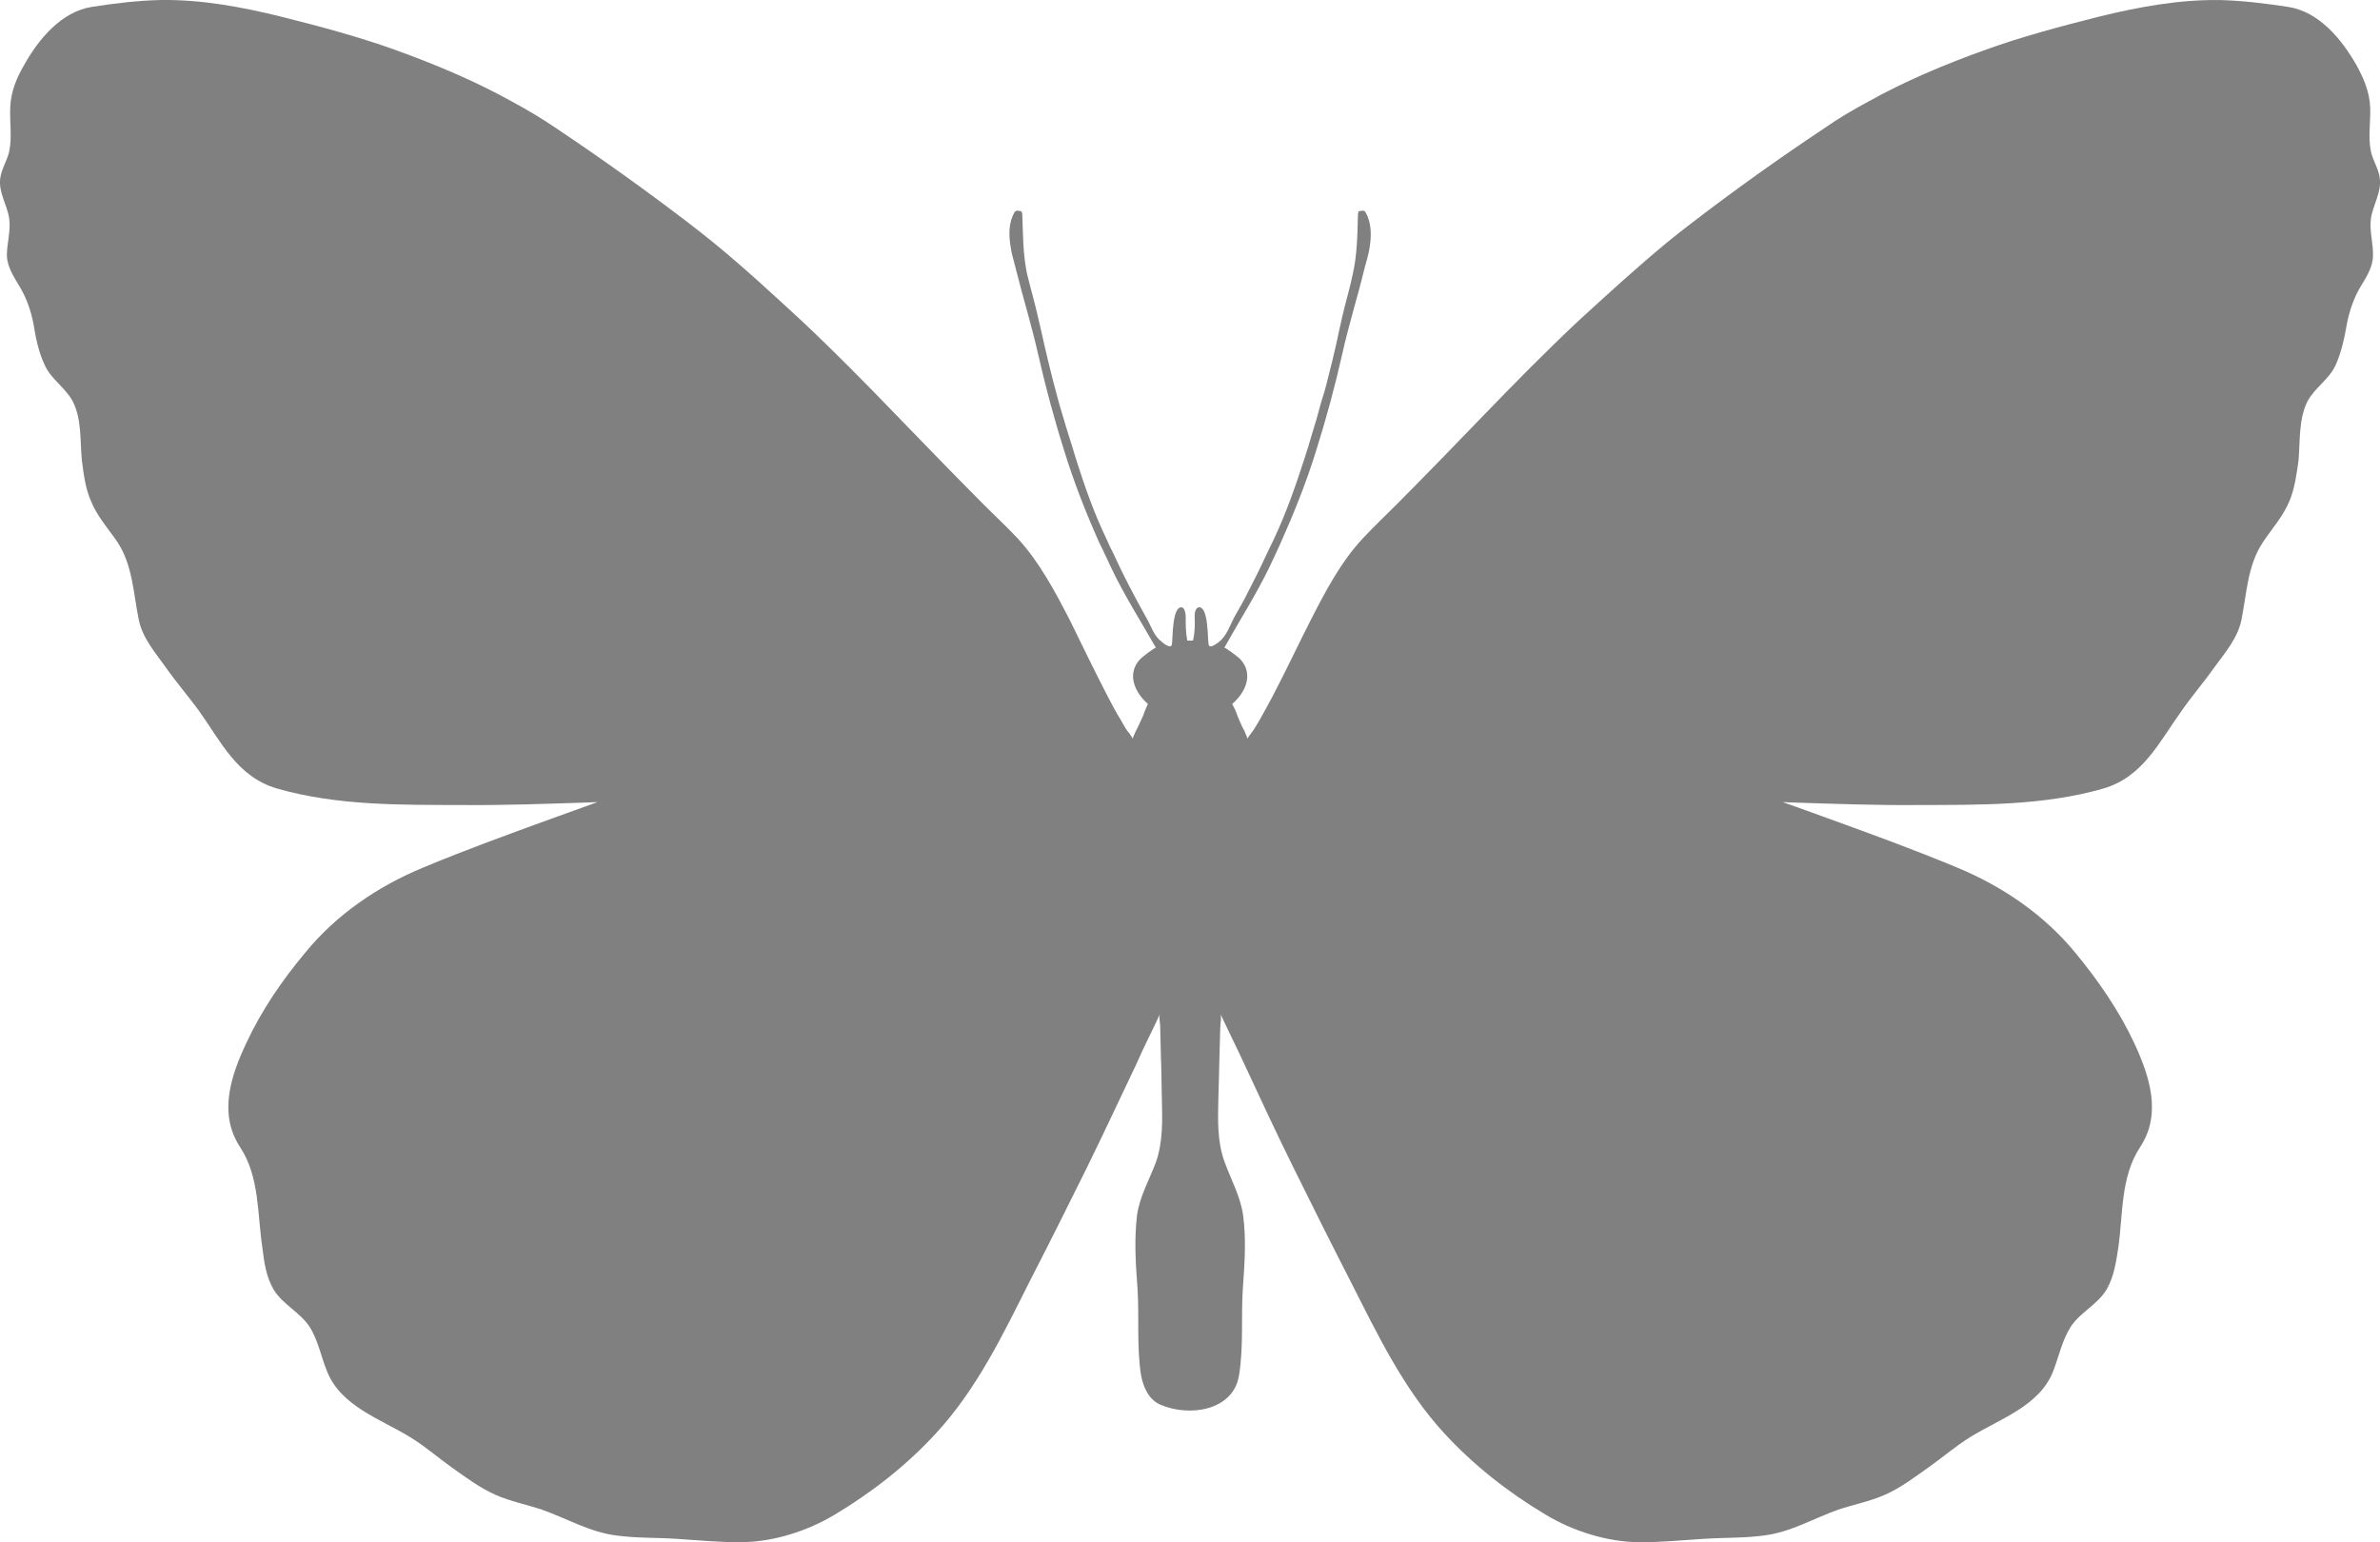 <?xml version="1.0" encoding="UTF-8"?>
<svg id="Layer_2" data-name="Layer 2" xmlns="http://www.w3.org/2000/svg" viewBox="0 0 654.5 424.19">
  <defs>
    <style>
      .cls-1 {
        fill:#808080
      }
    </style>
  </defs>
  <g id="Layer_1-2" data-name="Layer 1">
    <path class="cls-1" d="m652,60.12c.56-3.76,3.01-7.28,2.42-11.24-.34-2.52-1.88-4.74-2.42-7.22-.83-4.03-.03-8.18-.21-12.24-.18-4.18-1.8-7.93-3.75-11.49-4.08-7.16-10.3-14.73-18.83-16.04-6.34-.96-12.62-1.74-18.91-1.88-11.15-.13-22.07,1.88-32.88,4.52-10.72,2.71-21.5,5.55-31.92,9.35-10.92,3.93-21.65,8.44-31.73,14.07-4.07,2.2-8.13,4.54-11.87,7.18-12.46,8.28-24.72,17.02-36.55,26.11-2.34,1.77-4.61,3.55-6.84,5.38-8.45,7-16.62,14.45-24.75,21.92-8.69,8.17-17.05,16.68-25.4,25.31-7.98,8.29-16.02,16.56-24.1,24.7-3.17,3.19-6.41,6.22-9.46,9.5-6.1,6.54-10.27,14.52-14.31,22.41-3.56,7-6.93,14.18-10.6,21.19-1.1,2.03-2.18,4.05-3.31,6.04-.54,1.01-1.19,1.95-1.75,2.91-.13.31-1.83,2.32-1.75,2.6,0,0-.72-1.98-1.11-2.63-.38-.65-1.62-3.44-1.72-3.81-.32-1.08-.85-2.14-1.39-3.15,3.76-3.21,5.98-8.38,2.11-12.42-.36-.37-4.15-3.3-4.3-3.01,4.12-7.38,8.65-14.44,12.39-22.13,1.06-2.2,2.06-4.4,3.09-6.65,3.69-8.28,7.08-16.68,9.76-25.37,2.77-8.78,5.2-17.73,7.21-26.68,1.75-7.86,4.17-15.52,6.04-23.23.54-2.09,1.21-4.07,1.49-6.12.52-3.25.54-6.78-1.16-9.66-.34-.67-1.26-.28-1.7-.28-.36,0-.36,1.08-.36,1.08-.14,5.39-.21,10.85-1.39,16.12-.85,4.21-2.13,8.19-3.04,12.37-.51,2.34-1.08,4.76-1.56,7.1-.67,3.09-1.47,6.18-2.22,9.15-.56,2.44-1.28,4.82-2.03,7.19-.74,2.85-1.56,5.74-2.47,8.55-.62,2.24-1.32,4.43-2.06,6.7-2.39,7.4-4.98,14.81-8.29,21.84-.65,1.39-1.32,2.76-2.01,4.18-1.88,4.09-3.87,8.01-5.9,11.96-1,1.93-2.11,3.75-3.14,5.64-1.16,2.25-1.96,4.84-3.99,6.52-.46.36-2.73,2.2-2.97.78-.32-1.74,0-10.56-2.75-10.2-.93.17-1.13,1.8-1.08,2.46.08,2.26.08,4.54-.47,6.69h-1.56c-.44-2.16-.44-4.43-.44-6.69,0-.66-.23-2.29-1.06-2.46-2.71-.36-2.45,8.46-2.73,10.2-.29,1.42-2.51-.43-2.86-.78-2.21-1.67-2.83-4.27-4.15-6.52-1.03-1.89-2.09-3.71-3.09-5.64-2.09-3.95-4.09-7.87-5.94-11.96-.75-1.41-1.39-2.78-1.99-4.18-3.37-7.03-5.98-14.44-8.32-21.84-.67-2.27-1.37-4.46-2.07-6.7-.92-2.81-1.68-5.69-2.57-8.55-.6-2.37-1.31-4.75-1.91-7.19-.72-2.97-1.52-6.06-2.21-9.15-.52-2.34-1.03-4.76-1.62-7.1-.91-4.18-2.11-8.16-3.12-12.37-1.1-5.27-1.1-10.73-1.28-16.12,0,0,0-1.08-.47-1.08-.3,0-1.28-.39-1.64.28-1.75,2.88-1.63,6.41-1.09,9.66.26,2.05.99,4.03,1.45,6.12,1.93,7.72,4.3,15.37,6.08,23.23,2.03,8.95,4.42,17.9,7.21,26.68,2.67,8.69,5.98,17.09,9.68,25.37,1.16,2.24,2.11,4.45,3.17,6.65,3.63,7.7,8.16,14.75,12.36,22.13-.16-.29-3.91,2.64-4.25,3.01-3.92,4.05-1.65,9.21,2.03,12.42-.41,1.01-.95,2.07-1.27,3.15-.18.37-1.42,3.16-1.78,3.81-.38.65-1.2,2.63-1.2,2.63.15-.28-1.45-2.29-1.71-2.6-.56-.96-1.14-1.9-1.68-2.91-1.26-2-2.29-4.01-3.35-6.04-3.65-7.01-7.08-14.19-10.53-21.19-4.08-7.89-8.3-15.87-14.32-22.41-3.07-3.28-6.36-6.31-9.53-9.5-8.11-8.15-16.12-16.42-24.13-24.7-8.32-8.63-16.72-17.15-25.39-25.31-8.09-7.47-16.13-14.92-24.7-21.92-2.29-1.83-4.5-3.62-6.82-5.38-11.91-9.09-24.13-17.83-36.52-26.11-3.87-2.64-7.85-4.98-11.92-7.18-10.12-5.63-20.82-10.13-31.7-14.07-10.49-3.8-21.25-6.64-32-9.35C66.36,1.88,55.42-.13,44.28,0c-6.33.14-12.66.91-18.95,1.88-8.49,1.32-14.73,8.89-18.72,16.04-2.07,3.56-3.61,7.31-3.79,11.49-.21,4.07.56,8.21-.29,12.24-.54,2.49-2.06,4.71-2.44,7.22-.62,3.96,1.9,7.47,2.44,11.24.49,3.39-.64,6.74-.64,10.17.1,3.37,2.19,6.24,3.81,9.06,1.71,3,2.81,6.2,3.48,9.6.64,3.96,1.42,7.94,3.17,11.57,1.75,3.84,5.62,6.1,7.62,9.82,2.55,4.86,2.01,10.94,2.55,16.3.49,3.79.95,7.71,2.53,11.25,1.67,4.15,4.76,7.57,7.26,11.23,4.22,6.47,4.34,14.01,5.85,21.33,1,5.03,4.56,9.08,7.44,13.13,2.81,4.01,6.01,7.71,8.99,11.75,6.13,8.56,10.56,18.37,21.64,21.57,16.62,4.77,34.13,4.47,51.2,4.53,11.34.09,22.61-.33,33.82-.69,1.09-.04,2.09-.09,3.07-.12-4.07,1.44-8.21,2.94-12.36,4.45-11.95,4.35-23.83,8.64-35.59,13.56-12.47,5.15-23.91,12.94-32.48,23.46-6.39,7.64-12,15.86-16.2,24.9-4.28,9.1-7.67,19.47-1.62,28.59,5.35,8.21,4.66,18.26,6.08,27.56.48,3.99,1.02,8.06,3.13,11.61,2.53,4.1,7.14,6.12,9.82,10.13,2.39,3.73,3.13,8.12,4.79,12.18,3.76,9.69,14.65,13.18,22.82,18.18,4.07,2.46,7.63,5.6,11.38,8.27,3.94,2.79,7.83,5.72,12.23,7.67,4.1,1.79,8.43,2.63,12.67,4.04,6.83,2.4,13.11,6.16,20.38,7.1,5.64.79,11.4.56,17.04.96,5.82.36,11.72.98,17.54.9,8.94-.11,18.13-3.1,25.63-7.59,10.22-6.13,19.7-13.53,27.76-22.3,11.31-12.2,18.55-27.38,25.92-42.04,5.25-10.19,10.35-20.42,15.4-30.61,4.76-9.67,9.29-19.41,13.9-29.09,2.01-4.63,4.36-9.14,6.45-13.67-.37.7.02,2.51.04,3.27.08,2.81.16,5.67.2,8.51.16,3.73.16,7.6.26,11.43.14,5.9.36,12.02-1.67,17.69-1.85,4.89-4.43,9.31-5.17,14.55-.78,6.65-.36,13.37.14,19.98.52,7.94-.26,16.04.98,23.97.62,3.23,2.11,6.73,5.34,8.09,8.01,3.45,20.07,1.62,21.6-8.09,1.31-7.93.52-16.03,1.06-23.97.47-6.62.95-13.34.08-19.98-.74-5.24-3.25-9.66-5.04-14.55-2.14-5.67-1.91-11.79-1.78-17.69.1-3.83.23-7.7.3-11.43.06-2.84.16-5.7.24-8.51.02-.76.38-2.57.04-3.27,2.09,4.54,4.38,9.05,6.5,13.67,4.48,9.67,9.02,19.41,13.81,29.09,5.04,10.19,10.14,20.42,15.37,30.61,7.45,14.66,14.66,29.84,25.92,42.04,8.08,8.77,17.54,16.17,27.78,22.3,7.47,4.49,16.74,7.48,25.6,7.59,5.82.08,11.74-.54,17.56-.9,5.69-.4,11.39-.18,17.05-.96,7.33-.94,13.55-4.7,20.32-7.1,4.25-1.41,8.63-2.26,12.72-4.04,4.46-1.95,8.27-4.89,12.21-7.67,3.78-2.67,7.39-5.81,11.4-8.27,8.03-5,19.09-8.49,22.79-18.18,1.57-4.06,2.43-8.45,4.82-12.18,2.67-4.01,7.31-6.03,9.79-10.13,2.09-3.55,2.65-7.62,3.27-11.61,1.31-9.3.6-19.34,5.95-27.56,6.08-9.12,2.67-19.49-1.53-28.59-4.22-9.03-9.91-17.26-16.22-24.9-8.63-10.52-20.07-18.31-32.52-23.46-11.8-4.92-23.62-9.21-35.59-13.56-4.14-1.5-8.3-3.01-12.39-4.45,1.03.03,2.11.09,3.07.12,11.28.37,22.5.78,33.76.69,17.08-.06,34.72.24,51.33-4.53,11.02-3.2,15.48-13.01,21.68-21.57,2.83-4.04,6.03-7.74,8.86-11.75,2.96-4.06,6.46-8.1,7.47-13.13,1.46-7.33,1.64-14.86,5.9-21.33,2.47-3.66,5.53-7.09,7.26-11.23,1.5-3.54,1.99-7.46,2.53-11.25.46-5.36,0-11.44,2.49-16.3,2.01-3.72,5.88-5.98,7.67-9.82,1.65-3.63,2.47-7.62,3.17-11.57.67-3.39,1.75-6.59,3.43-9.6,1.67-2.83,3.71-5.69,3.71-9.06.1-3.43-1.03-6.77-.56-10.17h0Z"/>
  </g>
</svg>